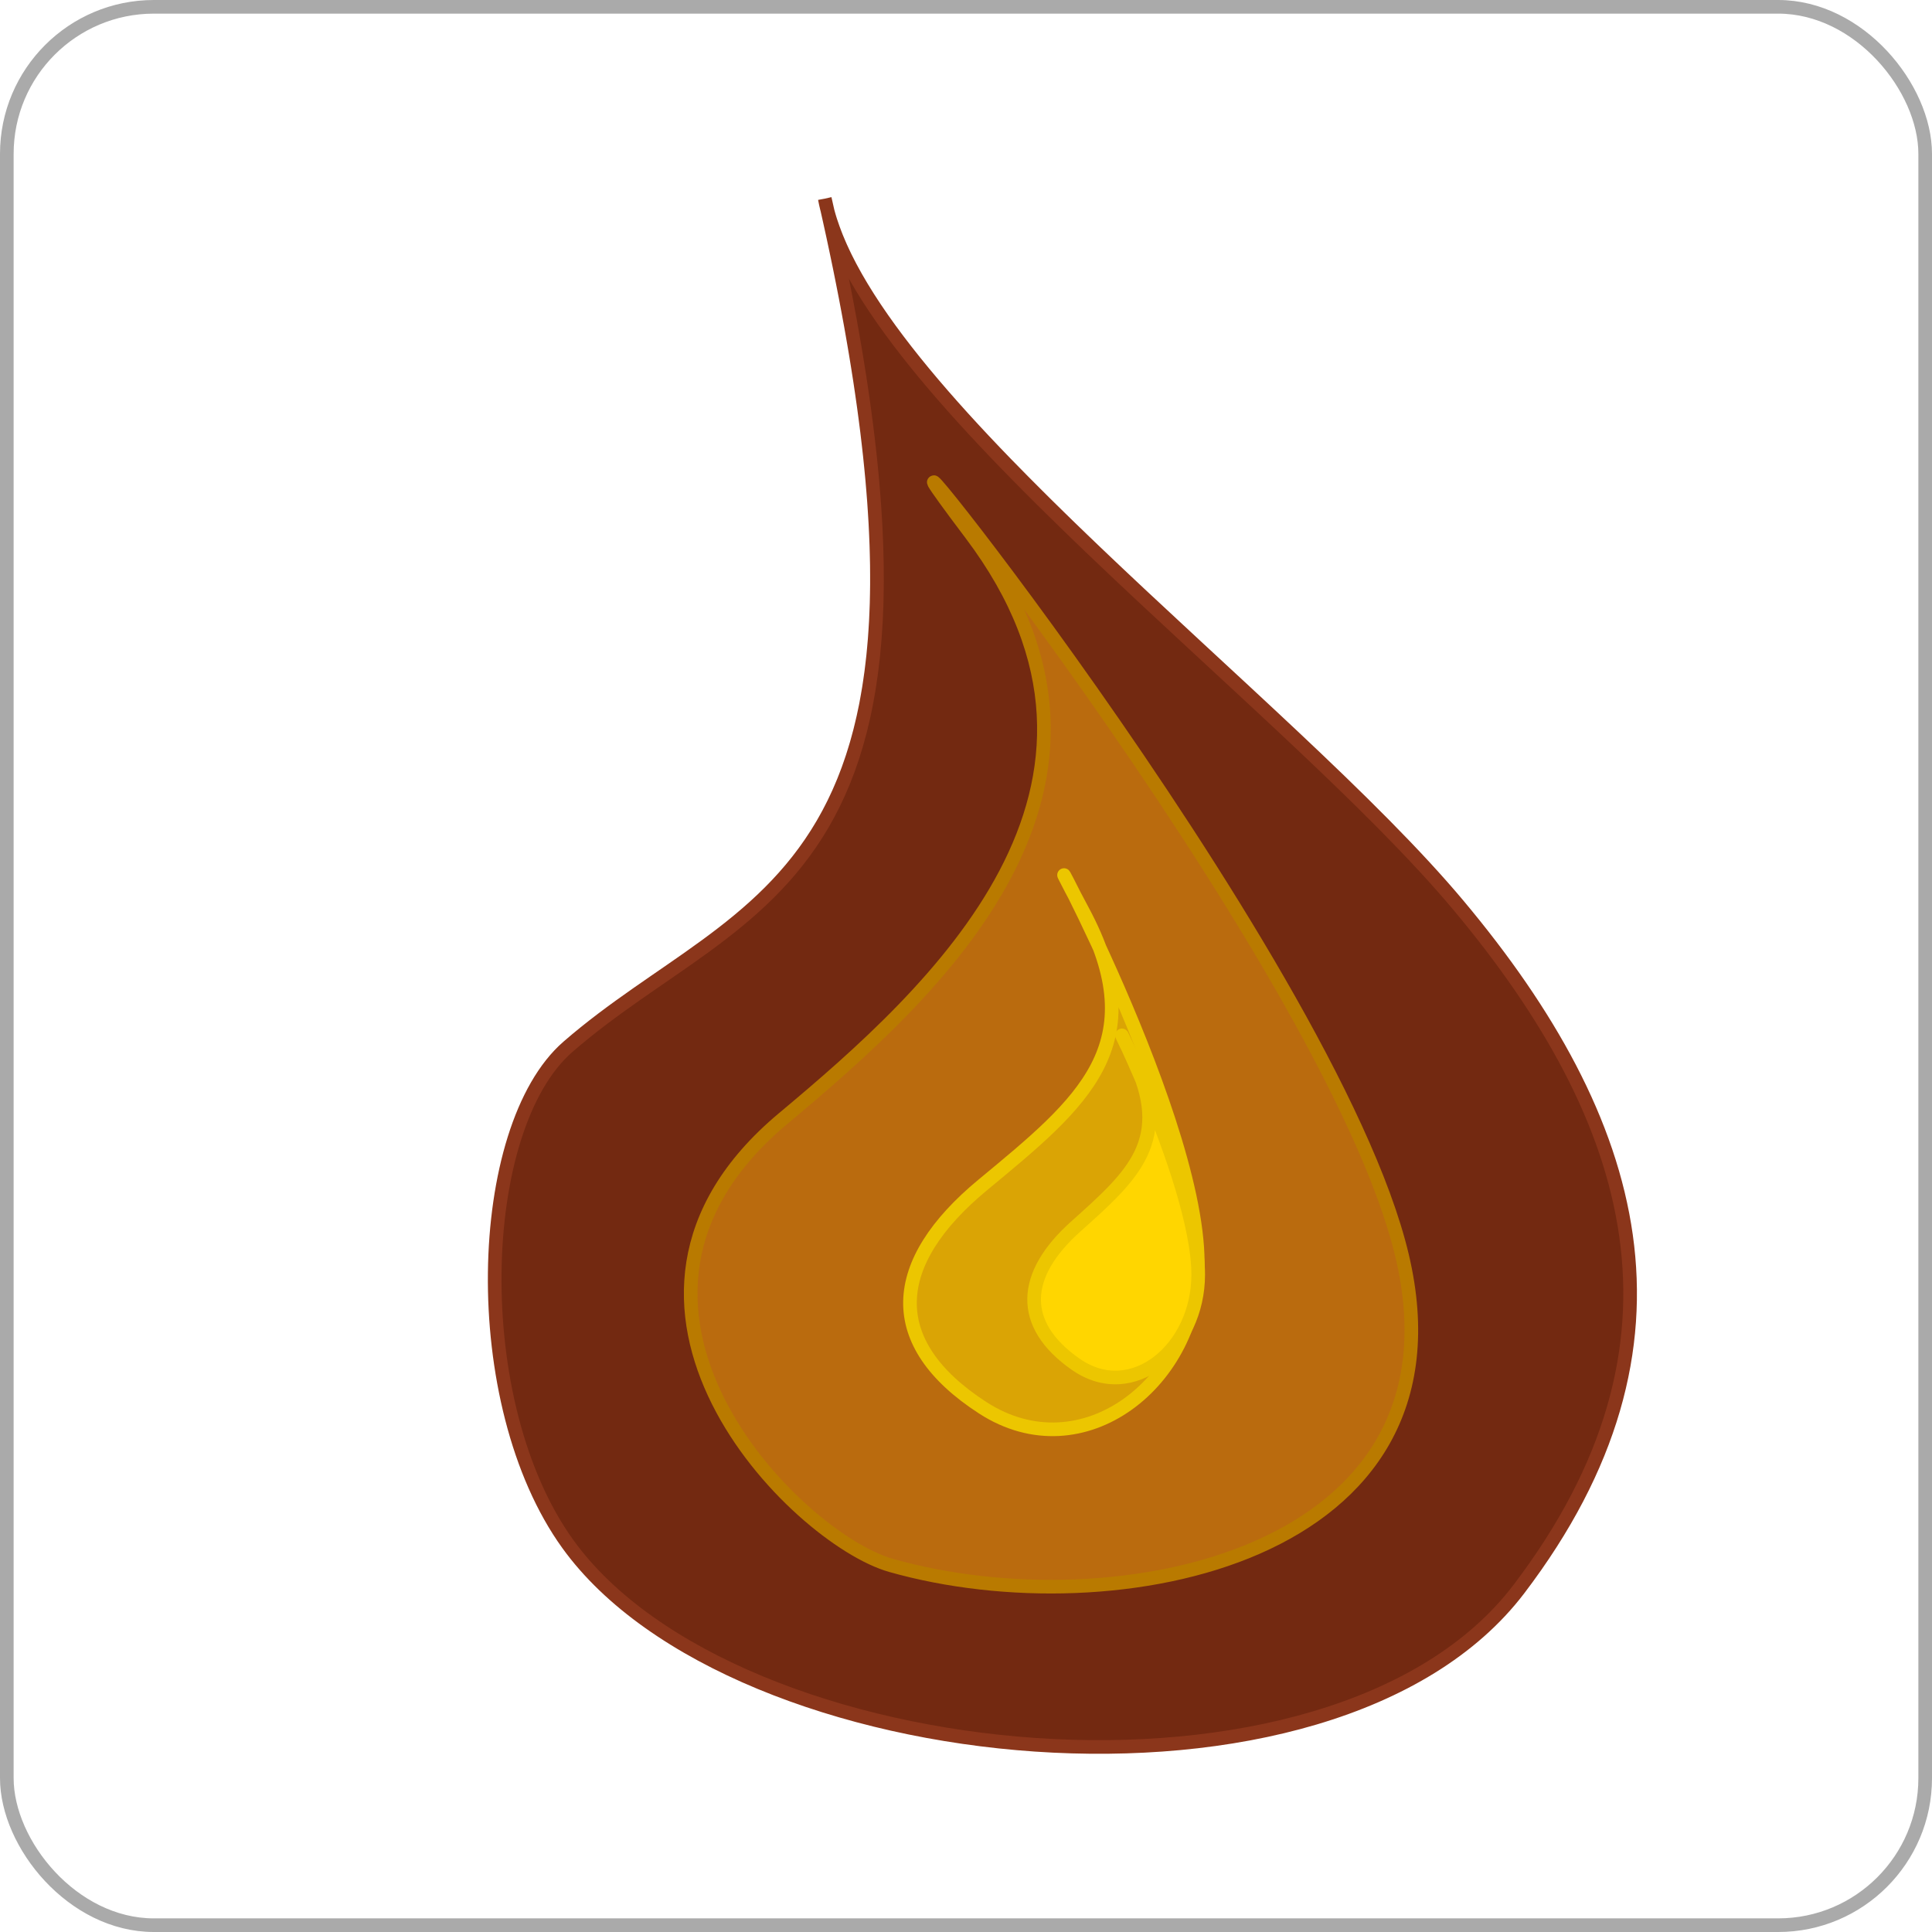 <svg width="992" height="992" viewBox="0 0 992 992" fill="none" xmlns="http://www.w3.org/2000/svg">
<rect x="3.5" y="3.5" width="985" height="985" rx="75.5" stroke="#AAAAAA" stroke-width="7"/>
<g filter="url(#filter0_d_23_48)">
<path d="M374.498 98C375.001 100.198 375.497 102.383 375.984 104.554C402.442 204.169 613.033 357.102 699.821 460.799C792.216 571.194 826.652 686.021 730.855 811.972C635.057 937.922 327.727 906.811 242.627 788.889C190.256 716.32 194.708 575.114 242.627 533.475C334.448 453.685 454.213 452.778 375.984 104.554C375.397 102.342 374.901 100.158 374.498 98Z" fill="#732911"/>
<path d="M374.498 98C455.707 452.77 335.021 453.187 242.627 533.475M374.498 98C393.032 197.356 611.107 354.8 699.821 460.799M374.498 98C375.001 100.198 375.497 102.383 375.984 104.554M374.498 98C374.901 100.158 375.397 102.342 375.984 104.554M242.627 533.475C194.708 575.114 190.256 716.32 242.627 788.889C327.727 906.811 635.057 937.922 730.855 811.972C826.652 686.021 792.216 571.194 699.821 460.799M242.627 533.475C334.448 453.685 454.213 452.778 375.984 104.554M699.821 460.799C613.033 357.102 402.442 204.169 375.984 104.554" stroke="#8B361B" stroke-width="7"/>
<path d="M408.463 799.75C359.324 785.793 239.38 665.375 353.171 570.282C430.646 505.538 547.782 400.234 449.503 270.097C356.173 146.513 634.181 485.921 670.9 640.693C707.62 795.465 523.482 832.418 408.463 799.75Z" fill="#BA6B0E" stroke="#B97A00" stroke-width="7"/>
<path d="M455.604 718.843C404.277 685.635 407.31 644.364 455.604 604.411C501.956 566.065 536.455 538.284 515.611 482.62C510.667 471.911 506.297 462.907 503.071 456.429C494.583 440.381 496.324 442.881 503.071 456.429C504.18 458.525 505.463 460.937 506.932 463.682C510.498 470.348 513.374 476.645 515.611 482.62C535.953 526.686 566.006 599.634 566.006 644.364C566.006 705.558 506.932 752.05 455.604 718.843Z" fill="#ECC600" fill-opacity="0.63"/>
<path d="M455.604 604.411C407.31 644.364 404.277 685.635 455.604 718.843C506.932 752.05 566.006 705.558 566.006 644.364C566.006 563.057 466.707 388.512 506.932 463.682C543.726 532.442 506.932 561.948 455.604 604.411Z" stroke="#ECC600" stroke-width="7"/>
<path d="M503.279 696.46C474.013 675.962 475.743 650.488 503.279 625.826C529.708 602.157 549.378 585.01 537.494 550.651C534.675 544.04 532.183 538.483 530.344 534.484C525.504 524.578 526.497 526.121 530.344 534.484C530.976 535.778 531.707 537.267 532.545 538.961C534.578 543.076 536.218 546.962 537.494 550.651C549.092 577.85 566.228 622.878 566.228 650.488C566.228 688.26 532.545 716.957 503.279 696.46Z" fill="#FFD600"/>
<path d="M503.279 625.826C475.743 650.488 474.013 675.962 503.279 696.46C532.545 716.957 566.228 688.26 566.228 650.488C566.228 600.301 509.61 492.562 532.545 538.961C553.524 581.403 532.545 599.616 503.279 625.826Z" stroke="#ECC600" stroke-width="7"/>
</g>
<defs>
<filter id="filter0_d_23_48" x="201.5" y="97.219" width="639" height="803.281" filterUnits="userSpaceOnUse" color-interpolation-filters="sRGB">
<feFlood flood-opacity="0" result="BackgroundImageFix"/>
<feColorMatrix in="SourceAlpha" type="matrix" values="0 0 0 0 0 0 0 0 0 0 0 0 0 0 0 0 0 0 127 0" result="hardAlpha"/>
<feOffset dx="49" dy="4"/>
<feComposite in2="hardAlpha" operator="out"/>
<feColorMatrix type="matrix" values="0 0 0 0 0 0 0 0 0 0 0 0 0 0 0 0 0 0 0.25 0"/>
<feBlend mode="normal" in2="BackgroundImageFix" result="effect1_dropShadow_23_48"/>
<feBlend mode="normal" in="SourceGraphic" in2="effect1_dropShadow_23_48" result="shape"/>
</filter>
</defs>
</svg>
